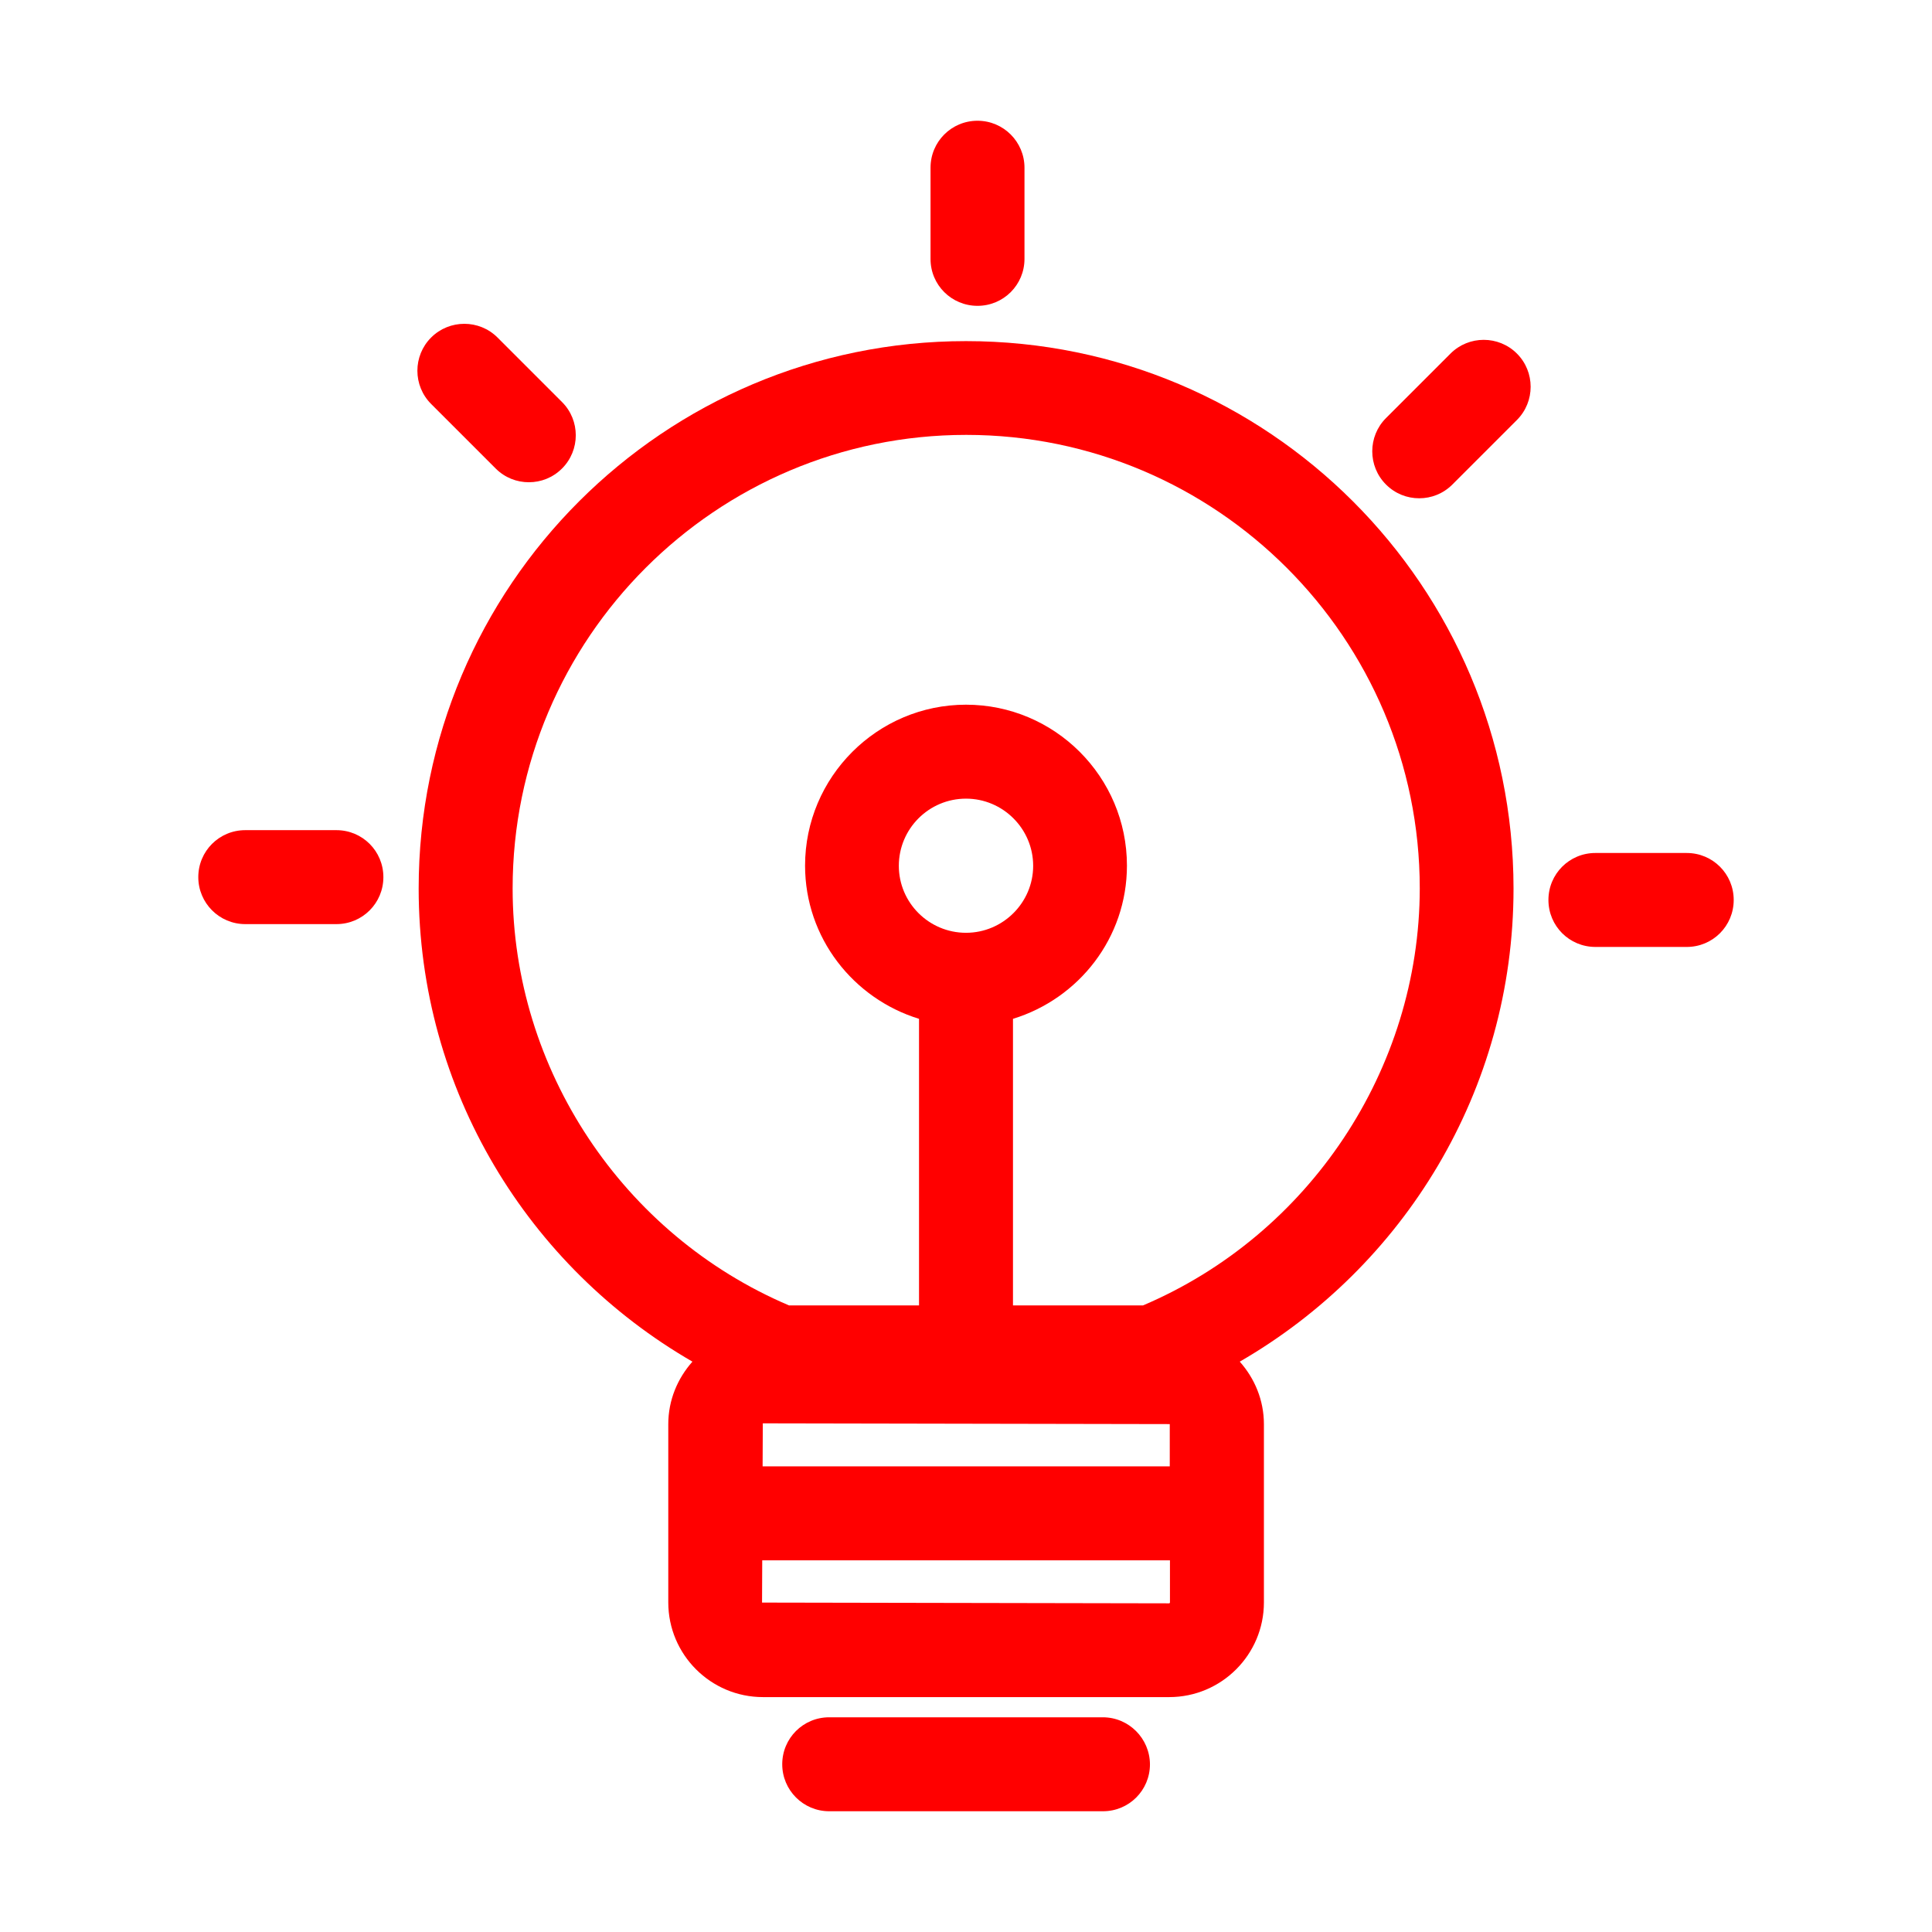 <?xml version="1.0" standalone="no"?><!DOCTYPE svg PUBLIC "-//W3C//DTD SVG 1.1//EN" "http://www.w3.org/Graphics/SVG/1.1/DTD/svg11.dtd"><svg t="1726460210445" class="icon" viewBox="0 0 1024 1024" version="1.1" xmlns="http://www.w3.org/2000/svg" p-id="13110" xmlns:xlink="http://www.w3.org/1999/xlink" width="200" height="200"><path d="M518.1 162.1c13.8 0 24.9-11.1 24.9-24.9V88.9c0-13.7-11.1-24.9-24.9-24.9-13.8 0-24.9 11.1-24.9 24.9v48.4c0 13.7 11.1 24.8 24.9 24.8zM262.7 248.3c4.9 4.9 11.2 7.3 17.6 7.3s12.7-2.4 17.6-7.3c9.7-9.7 9.7-25.5 0-35.2l-34.2-34.2c-9.7-9.7-25.5-9.7-35.2 0-9.7 9.7-9.7 25.5 0 35.2l34.2 34.2zM178.3 440H130c-13.8 0-24.9 11.1-24.9 24.9 0 13.7 11.1 24.9 24.9 24.9h48.3c13.8 0 24.9-11.1 24.9-24.9 0-13.8-11.1-24.9-24.9-24.9zM894 452.1h-48.4c-13.8 0-24.9 11.1-24.9 24.9s11.1 24.9 24.9 24.9H894c13.8 0 24.9-11.1 24.9-24.9s-11.1-24.9-24.9-24.9zM768.8 187.4l-34.2 34.2c-9.7 9.7-9.7 25.5 0 35.2 4.9 4.9 11.2 7.3 17.6 7.3s12.7-2.4 17.6-7.3l34.2-34.2c9.7-9.7 9.7-25.5 0-35.2-9.7-9.7-25.5-9.7-35.2 0z" fill="#FF0000" p-id="13111"></path><path d="M512 180.8c-160.2 0-290.1 129.9-290.1 290.1 0 107.3 58.4 200.7 145.1 250.8-7.9 8.9-12.8 20.4-12.8 33.2v94.4c0 27.7 22.5 50.2 50.2 50.2h215.3c27.7 0 50.2-22.5 50.2-50.2v-94.4c0-12.8-4.9-24.3-12.8-33.2 86.7-50.1 145.1-143.5 145.1-250.8-0.1-160.2-130-290.1-290.2-290.1z m108.1 596.4H404.2l0.1-22.8 215.7 0.4v22.4z m-0.5 72.6l-215.7-0.4 0.1-22.4h216.1v22.3c0 0.3-0.2 0.5-0.5 0.5z m-13.8-157.9h-68.9V540c34.9-10.7 60.4-42.9 60.4-81.2 0-47.1-38.3-85.3-85.3-85.3s-85.3 38.3-85.3 85.3c0 38.3 25.6 70.5 60.4 81.2v151.9h-68.9c-88-37.4-146.5-125.1-146.5-221 0-132.5 107.8-240.4 240.4-240.4s240.4 107.8 240.4 240.4c-0.1 95.9-58.7 183.6-146.7 221zM512 494.4c-19.6 0-35.6-15.9-35.6-35.5s15.9-35.6 35.6-35.6c19.6 0 35.6 16 35.6 35.6 0 19.5-16 35.5-35.6 35.5zM584.5 910.2h-145c-13.8 0-24.9 11.1-24.9 24.9 0 13.7 11.1 24.9 24.9 24.9h145.1c13.8 0 24.9-11.1 24.9-24.9-0.1-13.7-11.2-24.9-25-24.9z" fill="#FF0000" p-id="13112"></path></svg>